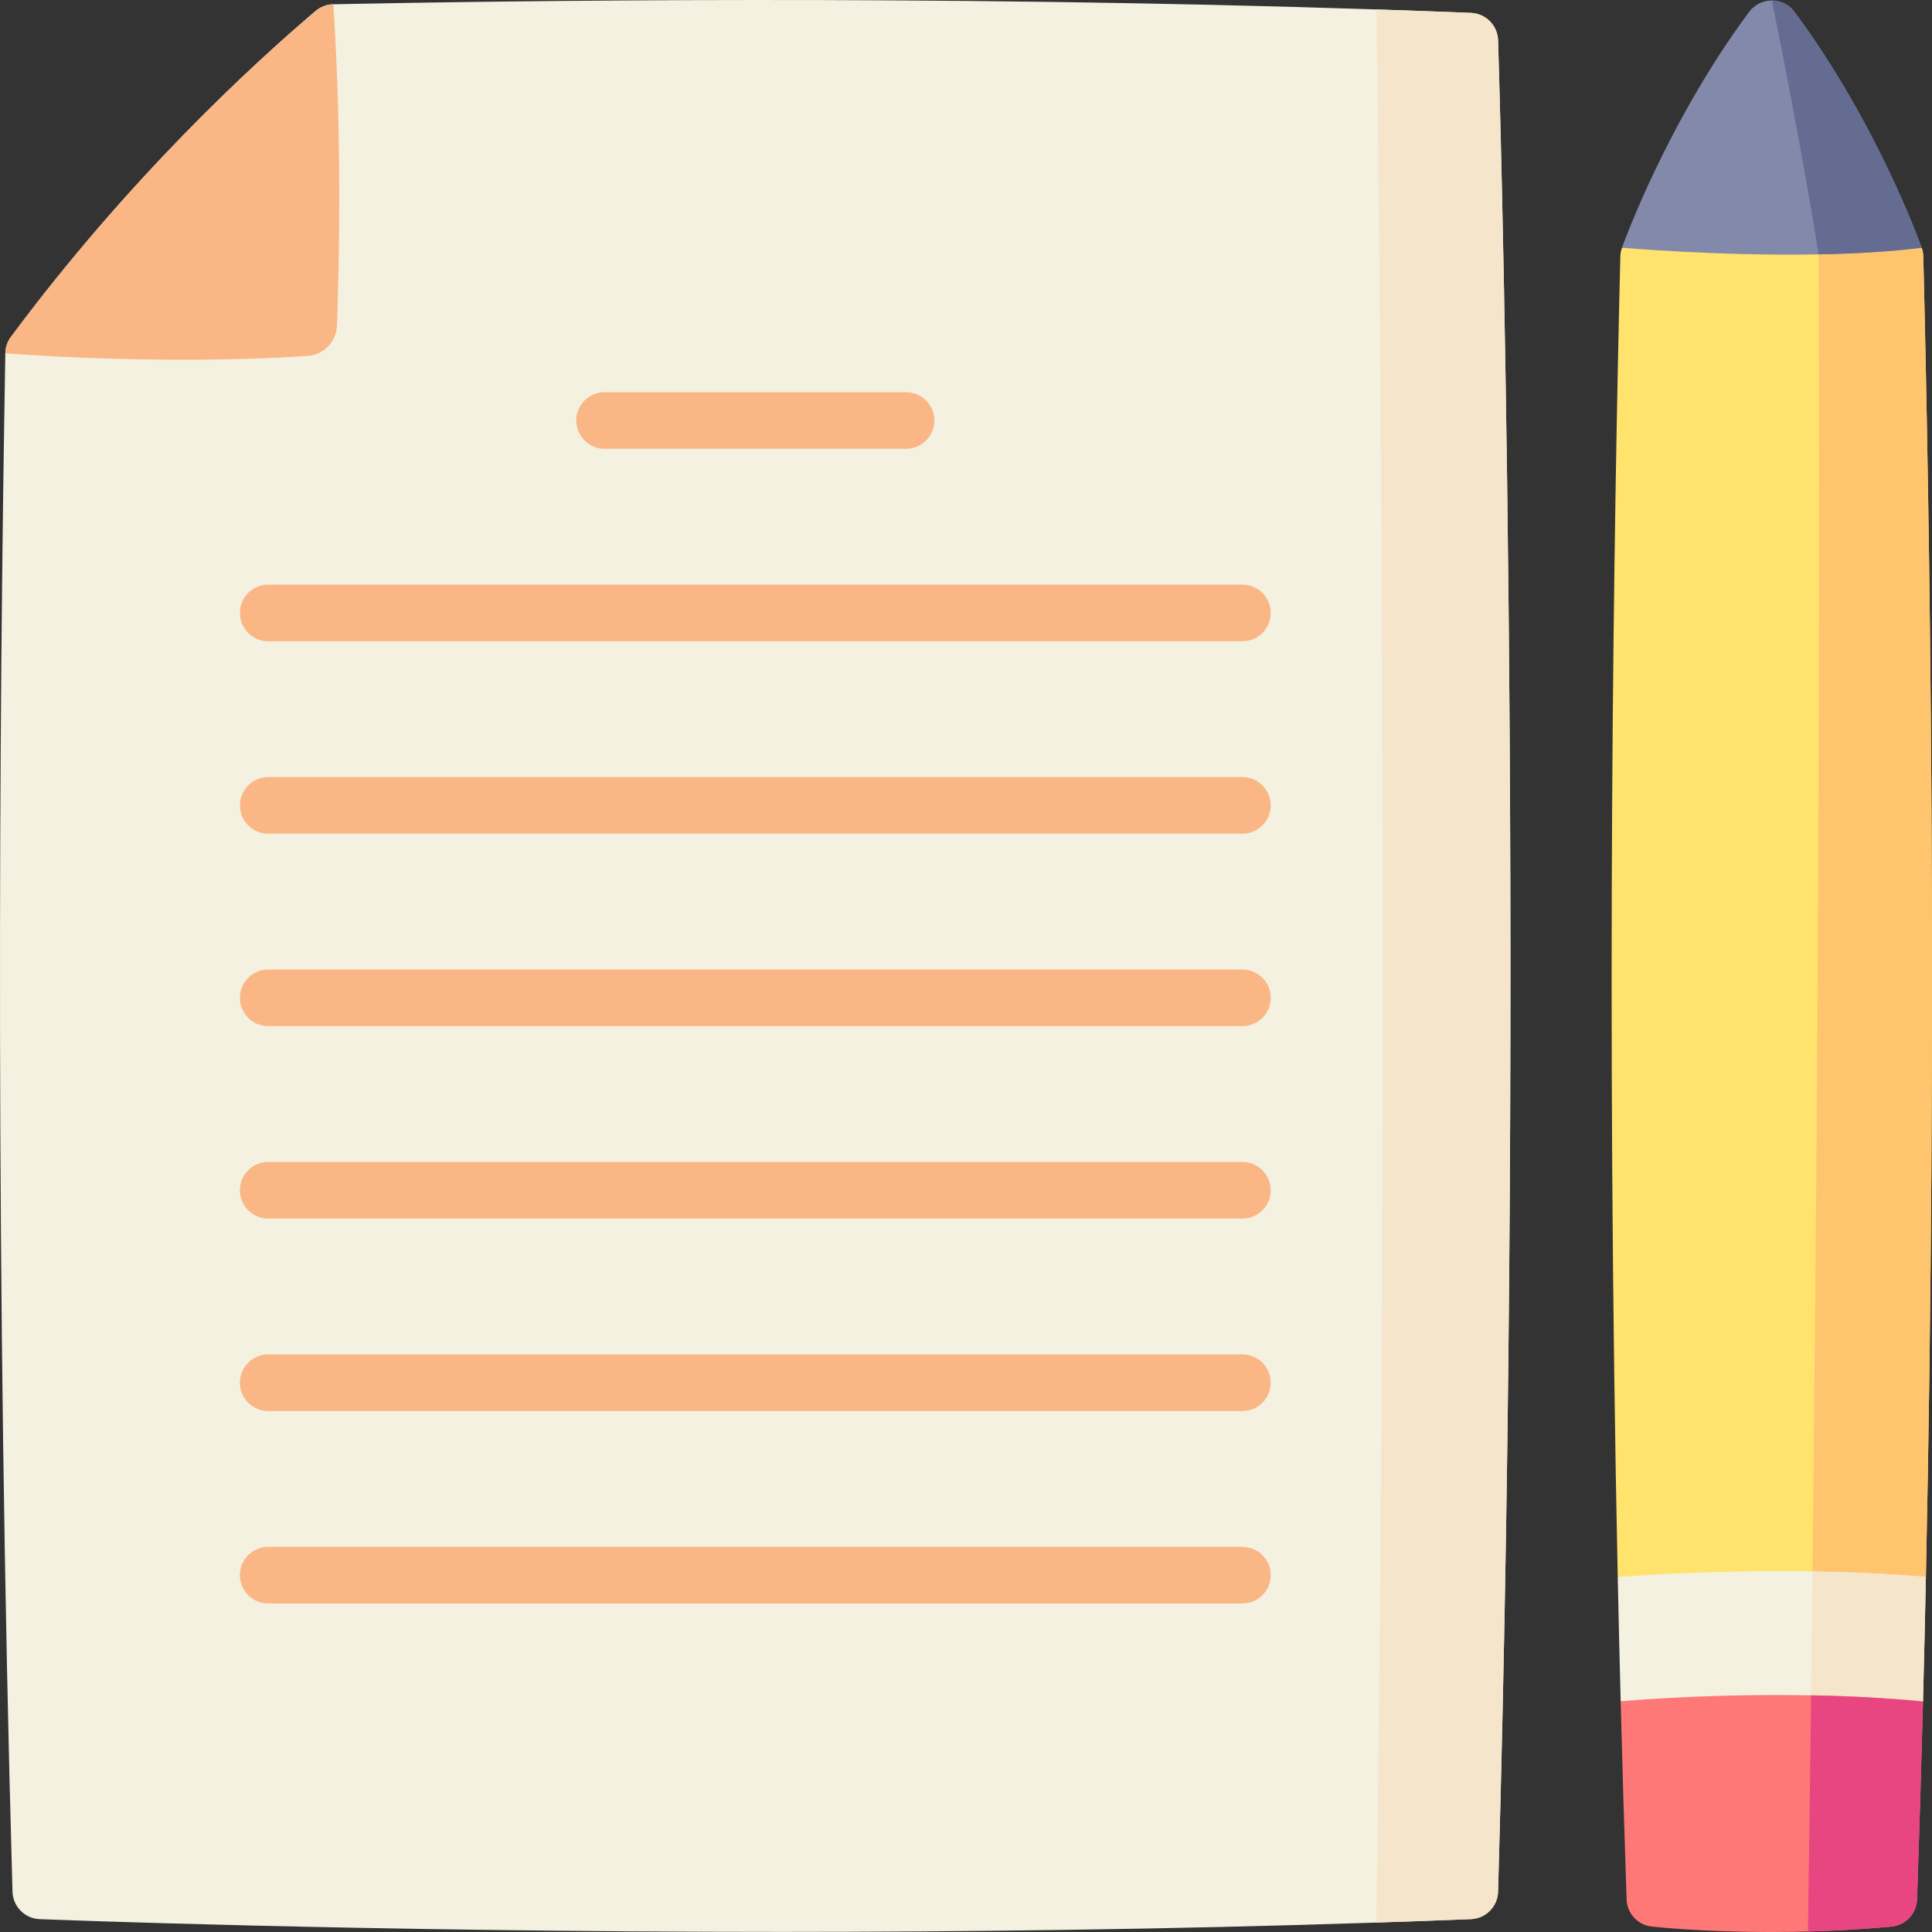 <svg id="Layer_1" enable-background="new 0 0 512 512" height="512" viewBox="0 0 512 512" width="512" xmlns="http://www.w3.org/2000/svg"><rect x="0" y="0" width="512" height="512" fill="#333333" stroke="none"/><g><path d="m397.006 501.31c-.11 3.94-3.26 7.12-7.2 7.28-8.36.33-16.71.64-25.05.91-54.969 1.83-109.138 2.47-157.927 2.47-111.558 0-195.077-3.33-196.327-3.38-3.94-.16-7.08-3.34-7.19-7.28-4.6-161.783-3.57-310.997-1.9-407.683.03-1.57.54-3.09 1.48-4.34 31.15-41.948 63.96-72.127 80.739-86.376 1.32-1.12 2.98-1.75 4.7-1.78 45.279-.93 158.567-2.54 276.455 1.37 8.33.27 16.67.58 25.02.91 3.93.16 7.07 3.32 7.2 7.25.08 2.29 7.34 232.34 0 490.649z" fill="#f4f1e1"/><path d="m89.291 86.278c-.16 4.28-3.52 7.77-7.8 8.05-39.159 2.62-80.079-.7-80.079-.7.03-1.57.54-3.09 1.48-4.34 31.15-41.949 63.96-72.128 80.739-86.377 1.32-1.12 2.98-1.75 4.7-1.78 2.37 35.899 1.52 70.407.96 85.147z" fill="#fab684"/><g><path d="m510.384 417.904-30.139 7.39-10.69 2.62-40.839-9.98c-3.13-149.114-1.05-279.398.69-349.956.02-.8.17-1.58.44-2.33l40.149-10 10.46 2.66 28.81 7.34c.26.75.41 1.53.43 2.33 1.739 70.547 3.819 200.812.689 349.926z" fill="#ffe36c"/><path d="m510.384 417.904-30.139 7.39c2.54-220.401 1.7-357.895 1.7-357.895-.48-3-.98-6.04-1.49-9.09l28.81 7.34c.26.75.41 1.53.43 2.33 1.739 70.546 3.819 200.811.689 349.925z" fill="#ffc46e"/><path d="m510.384 417.904c-.23 10.91-.48 21.919-.77 33.019l-29.869 14.889-10.19 5.08-40.059-20.029c-.29-11.07-.55-22.049-.78-32.929 3.24-.26 25.09-1.93 51.629-1.5 9.609.16 19.849.59 30.039 1.47z" fill="#f4f1e1"/><path d="m510.384 417.904c-.23 10.91-.48 21.919-.77 33.019l-29.869 14.889c.22-16.899.42-33.359.6-49.378 9.609.16 19.849.59 30.039 1.47z" fill="#f4e5cb"/><path d="m509.264 65.648c-8.5 1.07-17.97 1.59-27.32 1.76-26.53.49-52.099-1.76-52.099-1.76.48-1.34 11.96-33.209 33.679-62.487 1.42-1.91 3.65-3.03 6.03-3.03 2.37 0 4.61 1.12 6.02 3.03 21.72 29.279 33.21 61.147 33.69 62.487z" fill="#8389aa"/><path d="m509.614 450.923c-.45 17.289-.97 34.789-1.57 52.438-.13 3.77-3.05 6.86-6.81 7.21-7.76.72-15.22 1.12-22.12 1.3-3.39.09-6.64.13-9.72.13-18.28 0-30.869-1.35-31.66-1.44-3.7-.41-6.54-3.48-6.67-7.2-.6-17.669-1.12-35.189-1.57-52.498 5.07-.44 25.69-2.06 50.469-1.58 9.481.17 19.581.66 29.651 1.64z" fill="#ff7878"/><path d="m509.614 450.923c-.45 17.289-.97 34.789-1.57 52.438-.13 3.77-3.05 6.86-6.81 7.21-7.76.72-15.22 1.12-22.12 1.3.32-21.479.59-42.358.85-62.587 9.48.169 19.58.659 29.65 1.639z" fill="#e84680"/></g><g fill="#fab684"><path d="m71.074 169.939h258.174c4.143 0 7.5-3.358 7.5-7.5s-3.357-7.5-7.5-7.5h-258.174c-4.142 0-7.5 3.358-7.5 7.5s3.358 7.5 7.5 7.5z"/><path d="m329.247 205.937h-258.173c-4.142 0-7.5 3.358-7.5 7.5s3.358 7.5 7.5 7.5h258.174c4.143 0 7.5-3.358 7.5-7.5-.001-4.142-3.358-7.5-7.501-7.5z"/><path d="m160.216 118.941h79.89c4.142 0 7.5-3.358 7.5-7.5s-3.358-7.5-7.5-7.5h-79.89c-4.142 0-7.5 3.358-7.5 7.5s3.358 7.5 7.5 7.5z"/><path d="m329.247 256.935h-258.173c-4.142 0-7.5 3.358-7.5 7.5s3.358 7.5 7.5 7.5h258.174c4.143 0 7.5-3.358 7.5-7.5-.001-4.142-3.358-7.5-7.501-7.5z"/><path d="m329.247 307.933h-258.173c-4.142 0-7.5 3.358-7.5 7.5s3.358 7.5 7.5 7.5h258.174c4.143 0 7.5-3.358 7.5-7.5-.001-4.142-3.358-7.5-7.501-7.5z"/><path d="m329.247 358.931h-258.173c-4.142 0-7.5 3.358-7.5 7.5s3.358 7.5 7.5 7.5h258.174c4.143 0 7.5-3.358 7.5-7.5-.001-4.142-3.358-7.5-7.501-7.5z"/><path d="m329.247 409.929h-258.173c-4.142 0-7.5 3.358-7.5 7.5s3.358 7.5 7.5 7.5h258.174c4.143 0 7.5-3.358 7.5-7.5s-3.358-7.5-7.501-7.5z"/></g><path d="m397.006 501.31c-.11 3.94-3.26 7.12-7.2 7.28-8.36.33-16.71.64-25.05.91 3.44-238.94.66-462.241.03-506.999 8.33.27 16.67.58 25.02.91 3.93.16 7.07 3.32 7.2 7.25.08 2.29 7.34 232.34 0 490.649z" fill="#f4e5cb"/><path d="m481.945 67.398c-5.05-31.659-12.39-67.267-12.39-67.267 2.37 0 4.61 1.12 6.02 3.03 21.72 29.279 33.209 61.148 33.689 62.487-8.5 1.07-17.97 1.59-27.32 1.76.001-.01.001-.01.001-.01z" fill="#646d91"/></g></svg>